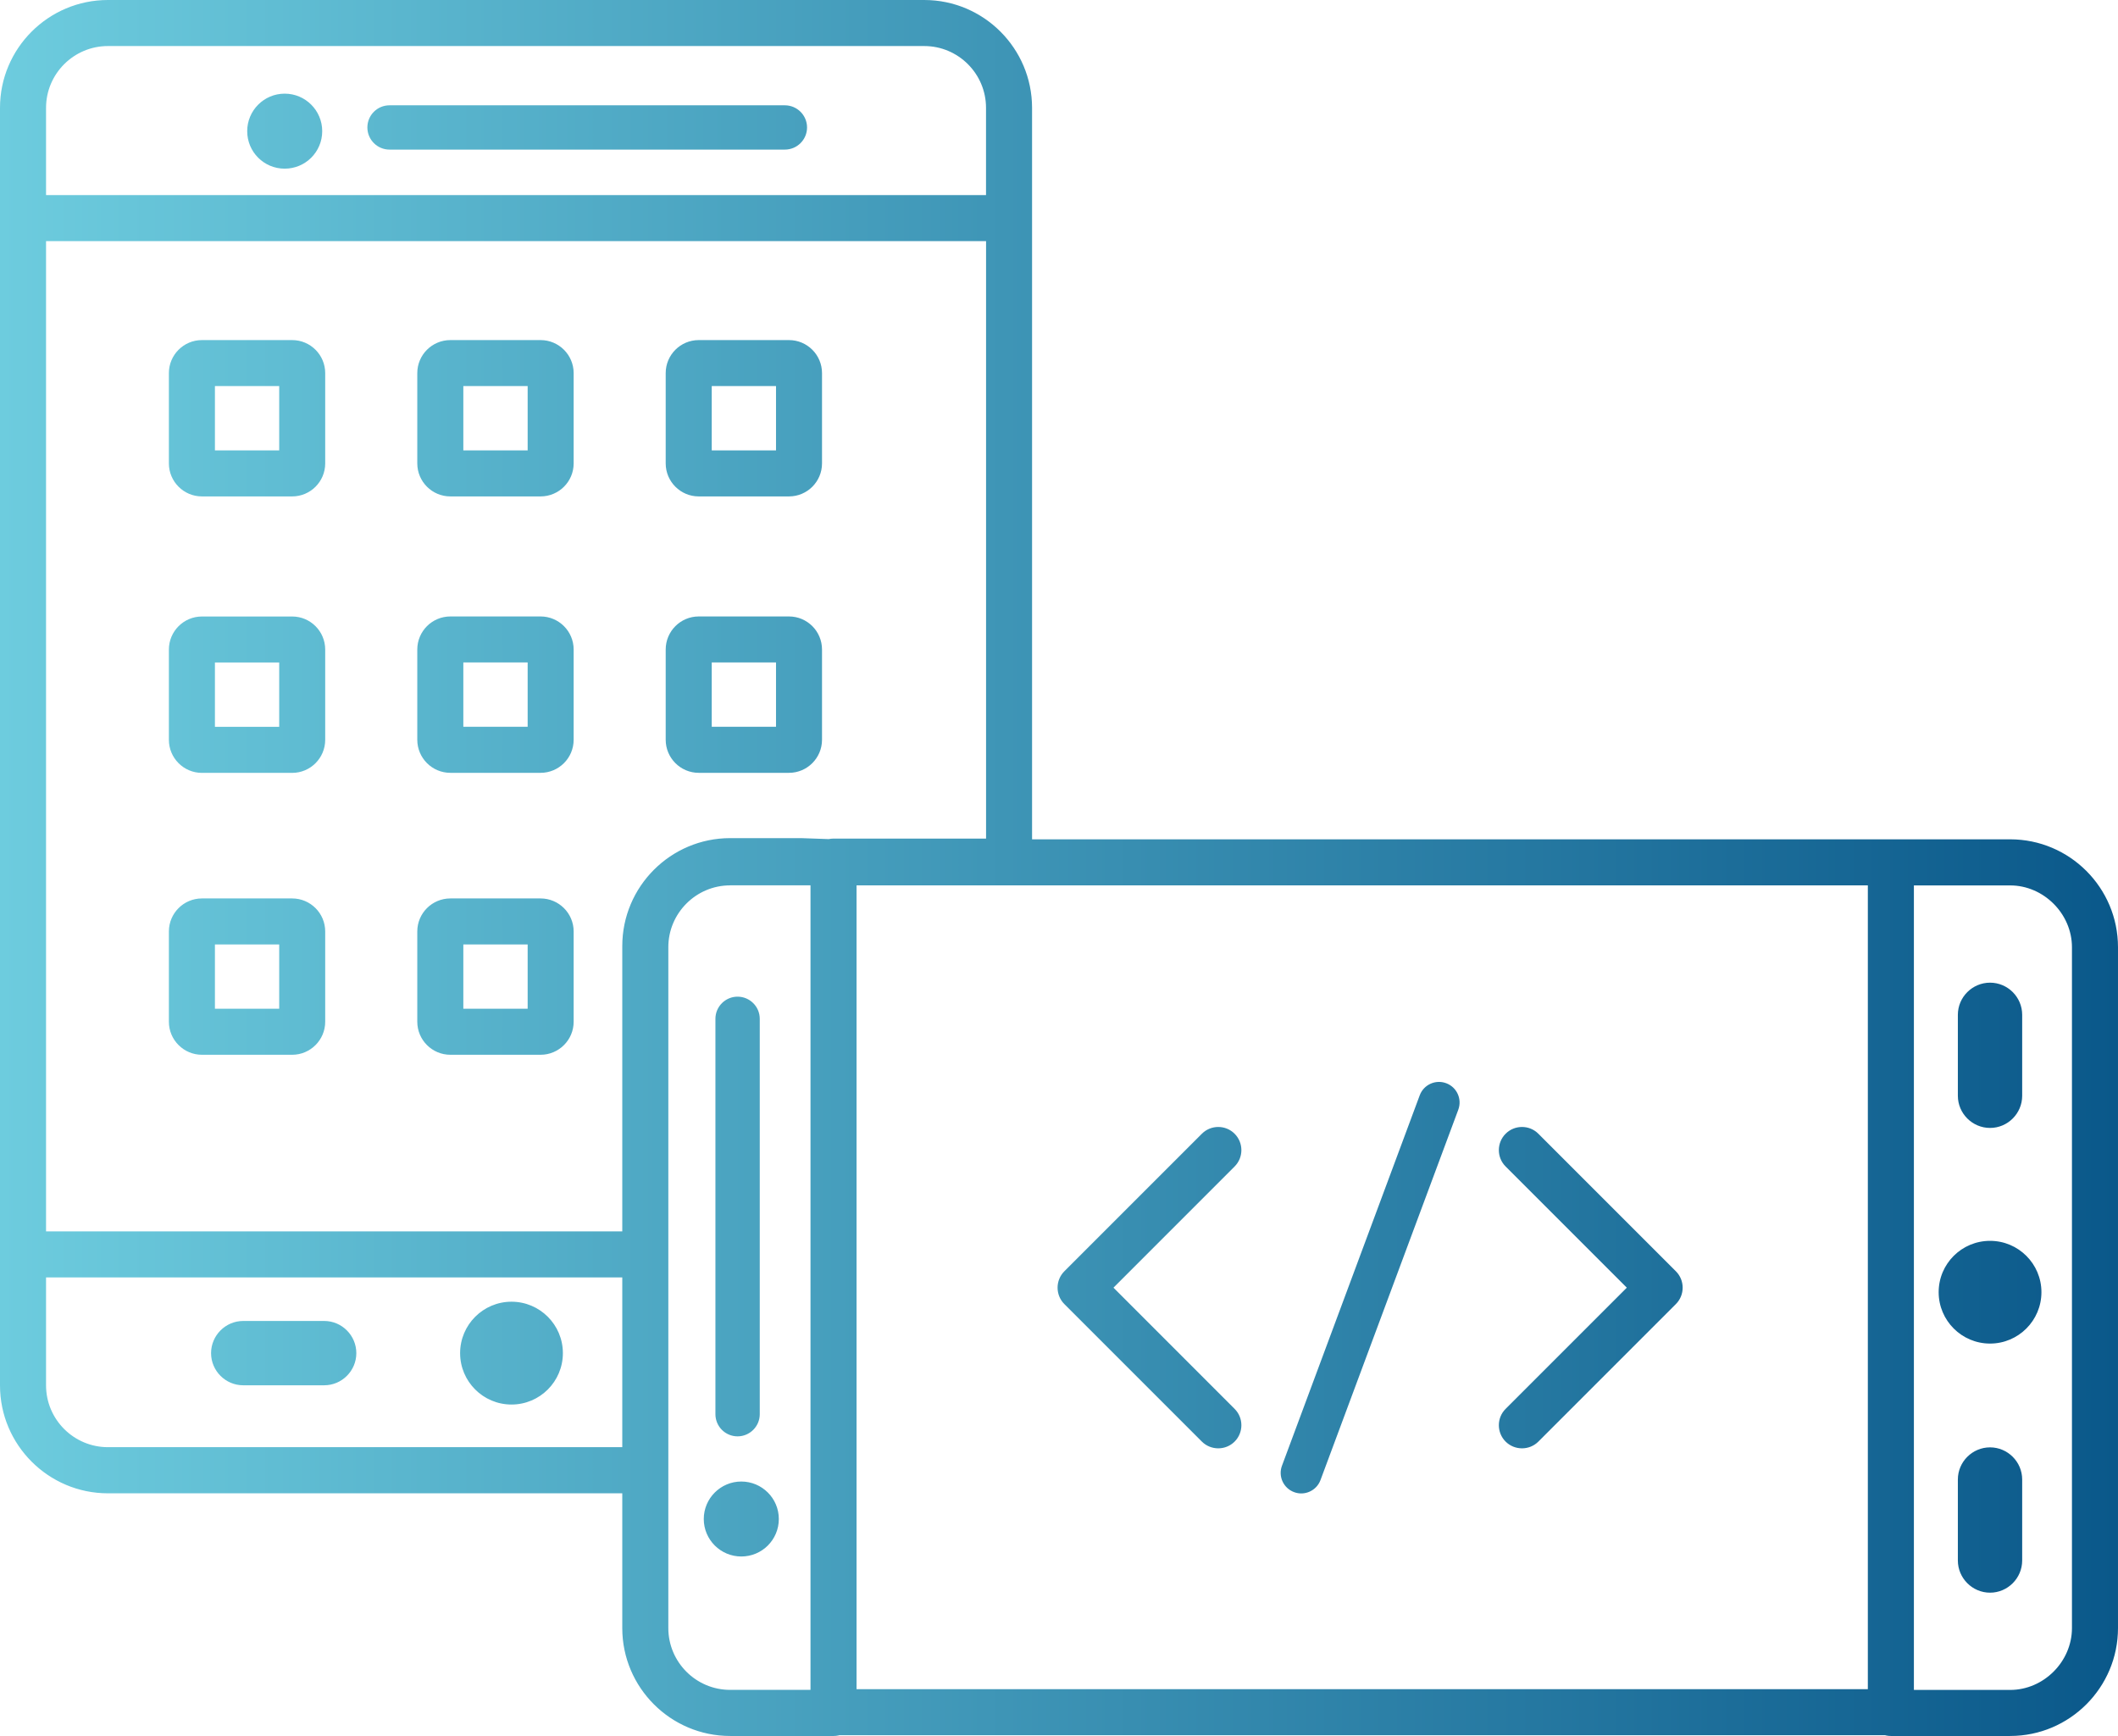 <?xml version="1.0" encoding="UTF-8"?>
<svg id="Layer_1" data-name="Layer 1" xmlns="http://www.w3.org/2000/svg" xmlns:xlink="http://www.w3.org/1999/xlink" viewBox="0 0 460 377.01">
  <defs>
    <style>
      .cls-1 {
        fill: url(#New_Gradient_Swatch);
        stroke-width: 0px;
      }
    </style>
    <linearGradient id="New_Gradient_Swatch" data-name="New Gradient Swatch" x1="0" y1="188.5" x2="460" y2="188.5" gradientUnits="userSpaceOnUse">
      <stop offset="0" stop-color="#6dccde"/>
      <stop offset="1" stop-color="#0a588a"/>
    </linearGradient>
  </defs>
  <path class="cls-1" d="m308.35,237.86c.86-2.3,3.44-3.48,5.75-2.61,2.31.86,3.48,3.44,2.62,5.75l-29.93,80.44c-.86,2.3-3.44,3.48-5.74,2.61-2.31-.86-3.49-3.43-2.62-5.74l29.92-80.45Zm18.65,15.47l26.32,26.32-26.32,26.32c-1.96,1.95-1.96,5.15,0,7.11h0c1.96,1.95,5.16,1.95,7.11,0l29.87-29.87h0c1.96-1.96,1.96-5.16,0-7.12l-29.87-29.87c-1.95-1.96-5.15-1.96-7.11,0h0c-1.96,1.96-1.96,5.16,0,7.11Zm-58.86,0l-26.31,26.32,26.31,26.32c1.96,1.95,1.96,5.15,0,7.11h0c-1.95,1.95-5.15,1.95-7.11,0l-29.87-29.87h0c-1.96-1.96-1.96-5.16,0-7.12l29.87-29.87c1.96-1.96,5.16-1.96,7.11,0h0c1.96,1.96,1.96,5.16,0,7.11Zm142.53,123.52h-229.64c-2.76,0-5-2.24-5-5v-184.57c0-2.76,2.24-5,5-5h229.64c2.76,0,5,2.24,5,5v184.57c0,2.76-2.24,5-5,5Zm-224.64-10h219.64v-174.57h-219.64v174.57Zm-133.21-79.97h17.59c3.84,0,6.98,3.15,6.98,6.99h0c0,3.84-3.14,6.98-6.98,6.98h-17.59c-3.84,0-6.98-3.14-6.98-6.98h0c0-3.84,3.14-6.99,6.98-6.99Zm58.27-4.18c6.16,0,11.16,5,11.16,11.17s-5,11.16-11.16,11.16-11.16-5-11.16-11.16,5-11.17,11.16-11.17Zm29.06,41.61H23.44c-12.92,0-23.44-10.51-23.44-23.43v-28.44c0-2.76,2.24-5,5-5h135.15c2.76,0,5,2.24,5,5v46.88c0,2.76-2.24,5-5,5ZM10,277.42v23.44c0,7.41,6.03,13.43,13.44,13.43h111.72v-36.88H10Zm130.15,0H5c-2.76,0-5-2.24-5-5V47.37c0-2.76,2.24-5,5-5h214.15c2.76,0,5,2.24,5,5v139.76c0,2.76-2.24,5-5,5h-36.9c-.45.12-.92.17-1.4.15l-7.12-.25h-15.15c-7.4,0-13.43,6.03-13.43,13.44v66.96c0,2.76-2.24,5-5,5Zm-130.15-10h125.15v-61.96c0-12.92,10.51-23.44,23.43-23.44h15.24c.06,0,.12,0,.18,0l5.98.21c.34-.07.69-.11,1.06-.11h33.12V52.37H10v215.05ZM84.6,32.49c-2.65,0-4.81-2.15-4.81-4.81s2.15-4.81,4.81-4.81h85.86c2.65,0,4.82,2.15,4.82,4.81s-2.16,4.81-4.82,4.81h-85.86Zm-22.77-12.15c4.5,0,8.15,3.65,8.15,8.15s-3.64,8.14-8.15,8.14-8.14-3.64-8.14-8.14,3.65-8.15,8.14-8.15Zm157.32,32.02H5c-2.76,0-5-2.24-5-5v-23.95C0,10.51,10.51,0,23.44,0h177.29c12.92,0,23.42,10.51,23.42,23.42v23.95c0,2.76-2.24,5-5,5ZM10,42.37h204.15v-18.95c0-7.4-6.02-13.42-13.42-13.42H23.44c-7.41,0-13.44,6.02-13.44,13.42v18.95Zm415.22,195.61v-17.59c0-3.84,3.15-6.98,6.99-6.98h0c3.84,0,6.98,3.14,6.98,6.98v17.59c0,3.84-3.14,6.98-6.98,6.98h0c-3.84,0-6.99-3.14-6.99-6.98Zm0,100.92v-17.59c0-3.84,3.15-6.98,6.99-6.98h0c3.84,0,6.98,3.15,6.98,6.98v17.59c0,3.84-3.14,6.99-6.98,6.99h0c-3.84,0-6.99-3.15-6.99-6.99Zm-4.17-58.27c0-6.17,5-11.15,11.16-11.15s11.16,4.99,11.16,11.15-5,11.16-11.16,11.16-11.16-5-11.16-11.16Zm-256.04,26.5c0,2.64-2.16,4.81-4.82,4.81s-4.81-2.16-4.81-4.81v-85.87c0-2.65,2.16-4.81,4.81-4.81s4.82,2.15,4.82,4.81v85.87Zm-12.16,22.76c0-4.49,3.66-8.14,8.15-8.14s8.15,3.64,8.15,8.14-3.64,8.14-8.15,8.14c-4.49,0-8.15-3.64-8.15-8.14Zm283.73,47.12h-25.91c-2.76,0-5-2.24-5-5v-184.73c0-2.76,2.24-5,5-5h25.91c12.92,0,23.42,10.51,23.42,23.44v147.86c0,12.92-10.51,23.43-23.42,23.43Zm-20.91-10h20.91c7.28,0,13.42-6.15,13.42-13.43v-147.86c0-7.28-6.15-13.43-13.42-13.43h-20.91v174.73Zm-234.64,10h-22.45c-12.92,0-23.43-10.51-23.43-23.43v-147.86c0-12.92,10.51-23.44,23.43-23.44h22.45c2.76,0,5,2.24,5,5v184.73c0,2.76-2.24,5-5,5Zm-22.45-184.73c-7.4,0-13.43,6.03-13.43,13.43v147.86c0,7.41,6.02,13.43,13.43,13.43h17.45v-174.73h-17.45Zm-95.12-24.43h-19.61c-3.95,0-7.17-3.22-7.17-7.18v-19.6c0-3.96,3.22-7.18,7.17-7.18h19.61c3.96,0,7.17,3.22,7.17,7.18v19.6c0,3.96-3.22,7.18-7.17,7.18Zm-16.78-10h13.96v-13.97h-13.96v13.97Zm16.78-13.97h0,0Zm0,85.19h-19.61c-3.95,0-7.17-3.22-7.17-7.17v-19.61c0-3.96,3.22-7.17,7.17-7.17h19.61c3.96,0,7.17,3.22,7.17,7.17v19.61c0,3.95-3.22,7.17-7.17,7.17Zm-16.78-10h13.96v-13.96h-13.96v13.96Zm16.78-13.96h0,0Zm53.95,23.96h-19.6c-3.96,0-7.18-3.22-7.18-7.17v-19.61c0-3.96,3.22-7.17,7.18-7.17h19.6c3.96,0,7.18,3.22,7.18,7.17v19.61c0,3.95-3.22,7.17-7.18,7.17Zm-16.78-10h13.97v-13.96h-13.97v13.96Zm16.78-13.96h0,0Zm0-37.27h-19.6c-3.96,0-7.18-3.22-7.18-7.18v-19.6c0-3.96,3.22-7.18,7.18-7.18h19.6c3.96,0,7.18,3.22,7.18,7.18v19.6c0,3.96-3.22,7.18-7.18,7.18Zm-16.78-10h13.97v-13.97h-13.97v13.97Zm16.78-13.97h0,0Zm53.95,23.97h-19.61c-3.95,0-7.17-3.22-7.17-7.18v-19.6c0-3.96,3.22-7.18,7.17-7.18h19.61c3.96,0,7.17,3.22,7.17,7.18v19.6c0,3.96-3.22,7.18-7.17,7.18Zm-16.78-10h13.96v-13.97h-13.96v13.97Zm16.78-13.97h0,0Zm-107.9-36.06h-19.61c-3.95,0-7.17-3.22-7.17-7.17v-19.61c0-3.96,3.22-7.17,7.17-7.17h19.61c3.96,0,7.17,3.22,7.17,7.17v19.61c0,3.96-3.22,7.17-7.17,7.17Zm-16.78-10h13.96v-13.96h-13.96v13.96Zm16.78-13.96h0,0Zm53.95,23.96h-19.6c-3.96,0-7.18-3.22-7.18-7.17v-19.61c0-3.96,3.22-7.17,7.18-7.17h19.6c3.96,0,7.18,3.22,7.18,7.17v19.61c0,3.96-3.22,7.17-7.18,7.17Zm-16.78-10h13.97v-13.96h-13.97v13.96Zm16.78-13.96h0,0Zm53.95,23.96h-19.61c-3.95,0-7.17-3.22-7.17-7.17v-19.61c0-3.96,3.22-7.17,7.17-7.17h19.61c3.96,0,7.17,3.22,7.17,7.17v19.61c0,3.96-3.22,7.17-7.17,7.17Zm-16.78-10h13.96v-13.96h-13.96v13.96Zm16.78-13.96h0,0Z"/>
</svg>